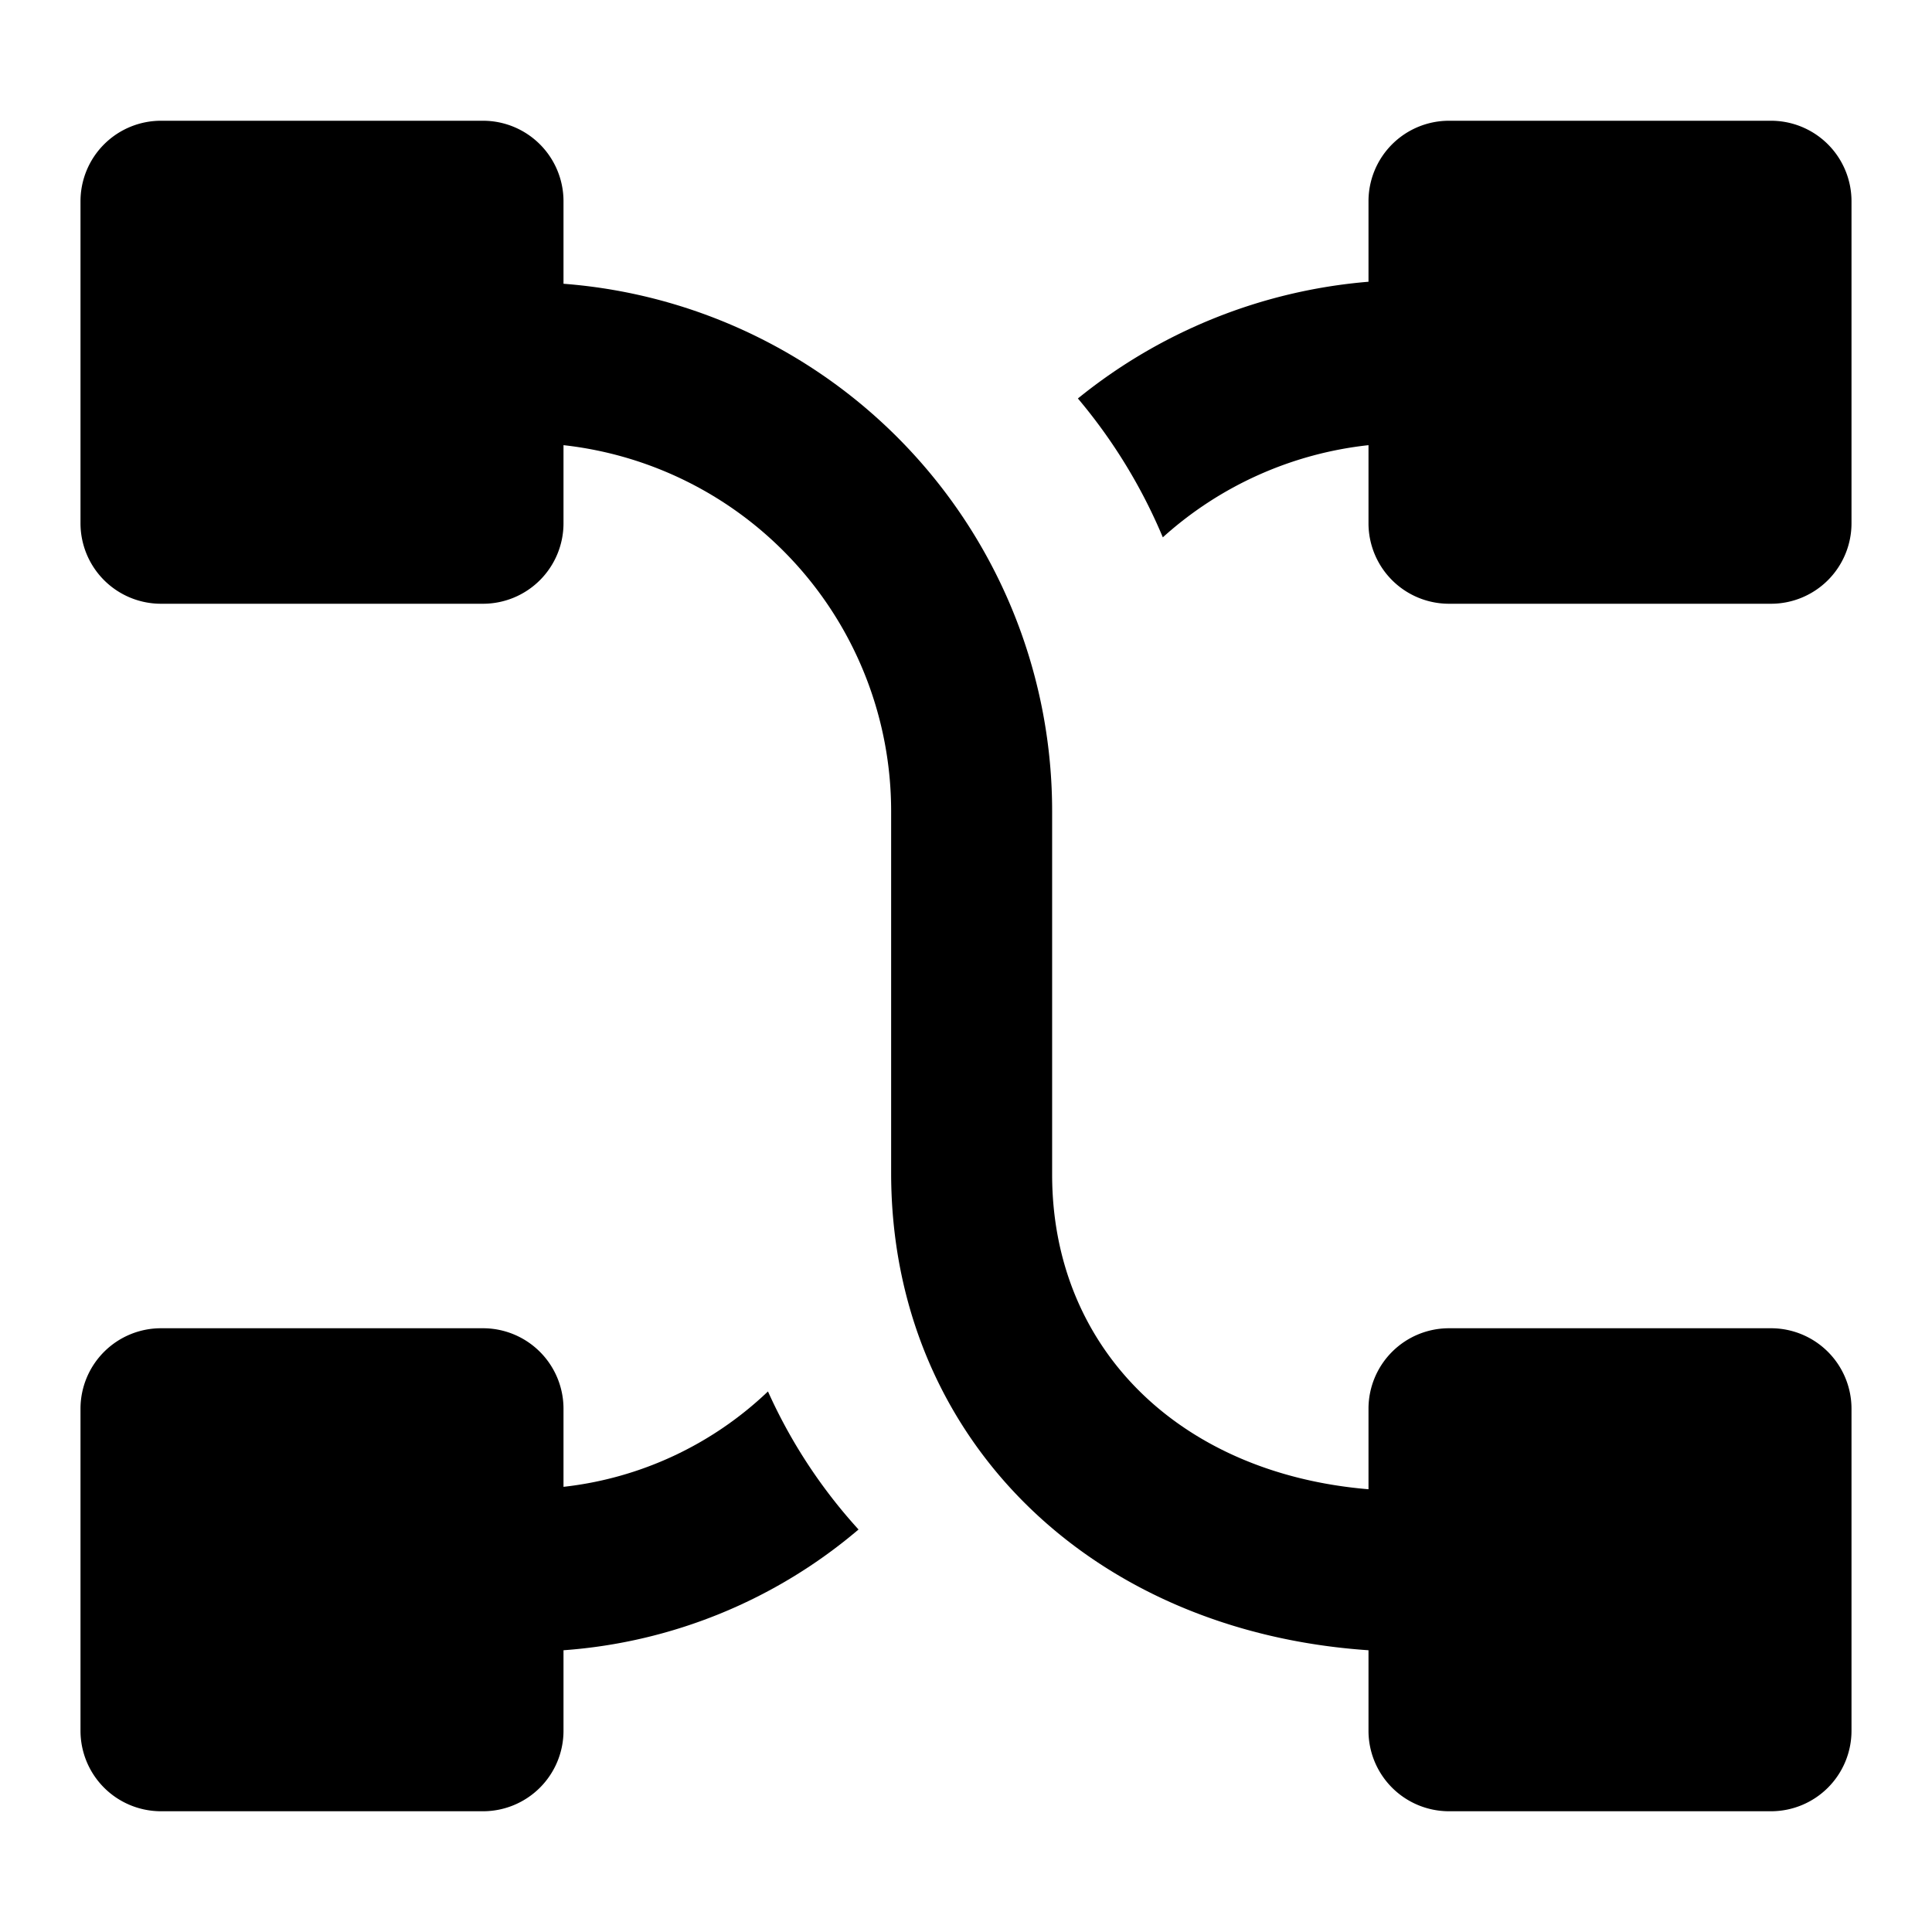 <svg xmlns="http://www.w3.org/2000/svg" viewBox="0 0 48 48"><defs><style>.cls-1{fill:none;}</style></defs><title>shuffle-data-model-solid</title><g id="Layer_2" data-name="Layer 2"><g id="invisible_box" data-name="invisible box"><rect class="cls-1" width="48" height="48"/></g><g id="Layer_3" data-name="Layer 3"><path d="M44,33H36a2,2,0,0,0-2,2v2c-4.68-.39-7.86-3.49-7.86-7.82v-9A13.14,13.14,0,0,0,14,7.05V5a2,2,0,0,0-2-2H4A2,2,0,0,0,2,5v8a2,2,0,0,0,2,2h8a2,2,0,0,0,2-2V11.06a9.15,9.15,0,0,1,8.14,9.08v9C22.14,35.7,27.07,40.53,34,41v2a2,2,0,0,0,2,2h8a2,2,0,0,0,2-2V35A2,2,0,0,0,44,33Z"/><path d="M44,3H36a2,2,0,0,0-2,2V7A13.18,13.18,0,0,0,26.78,9.9a13.37,13.37,0,0,1,2.11,3.45A9.09,9.09,0,0,1,34,11.06V13a2,2,0,0,0,2,2h8a2,2,0,0,0,2-2V5A2,2,0,0,0,44,3Z"/><path d="M19.08,34.57A8.76,8.76,0,0,1,14,36.94V35a2,2,0,0,0-2-2H4a2,2,0,0,0-2,2v8a2,2,0,0,0,2,2h8a2,2,0,0,0,2-2V41a12.72,12.72,0,0,0,7.33-3A13,13,0,0,1,19.08,34.57Z"/></g></g></svg>